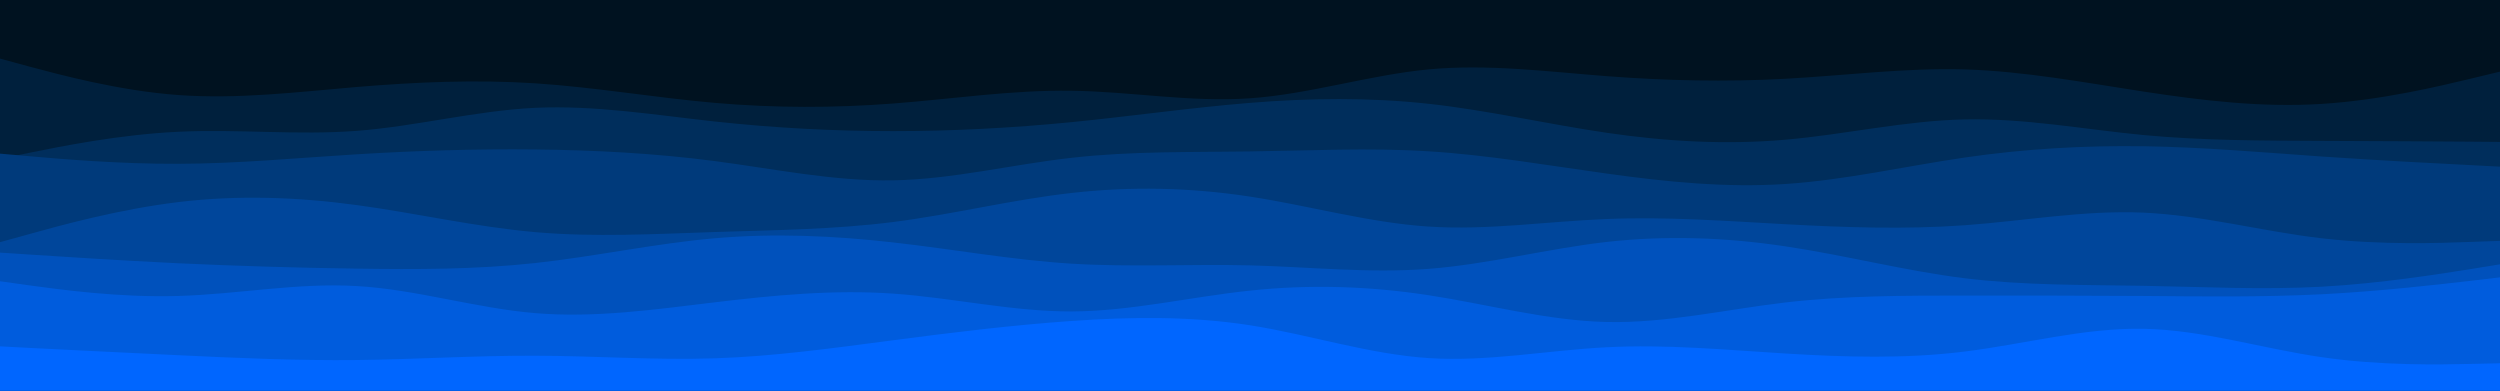 <svg
  id="visual"
  viewBox="0 0 1920 300"
  width="1920"
  height="300"
  xmlns="http://www.w3.org/2000/svg"
  xmlns:xlink="http://www.w3.org/1999/xlink"
  version="1.1"
>
  <rect x="0" y="0" width="1920" height="300" fill="#001220"></rect>
  <path
    d="M0 16L22.8 14.8C45.7 13.7 91.3 11.3 137 13.5C182.7 15.7 228.3 22.3 274 23.7C319.7 25 365.3 21 411.2 20.8C457 20.7 503 24.3 548.8 30.2C594.7 36 640.3 44 686 44.7C731.7 45.3 777.3 38.7 823 35.8C868.7 33 914.3 34 960 31.5C1005.7 29 1051.3 23 1097 19.5C1142.7 16 1188.3 15 1234 13.8C1279.7 12.7 1325.3 11.3 1371.2 18C1417 24.7 1463 39.3 1508.8 43.3C1554.7 47.3 1600.3 40.7 1646 33.5C1691.7 26.3 1737.3 18.7 1783 17.2C1828.7 15.7 1874.3 20.3 1897.2 22.7L1920 25L1920 301L1897.2 301C1874.3 301 1828.7 301 1783 301C1737.3 301 1691.7 301 1646 301C1600.3 301 1554.7 301 1508.8 301C1463 301 1417 301 1371.2 301C1325.3 301 1279.7 301 1234 301C1188.3 301 1142.7 301 1097 301C1051.3 301 1005.7 301 960 301C914.3 301 868.7 301 823 301C777.3 301 731.7 301 686 301C640.3 301 594.7 301 548.8 301C503 301 457 301 411.2 301C365.3 301 319.7 301 274 301C228.3 301 182.7 301 137 301C91.3 301 45.7 301 22.8 301L0 301Z"
    fill="#001220"
  ></path>
  <path
    d="M0 45L22.8 51.2C45.7 57.3 91.3 69.7 137 73C182.7 76.3 228.3 70.7 274 66.8C319.7 63 365.3 61 411.2 64C457 67 503 75 548.8 79C594.7 83 640.3 83 686 79.5C731.7 76 777.3 69 823 69.7C868.7 70.3 914.3 78.7 960 75.5C1005.7 72.3 1051.3 57.7 1097 53.3C1142.7 49 1188.3 55 1234 58.5C1279.7 62 1325.3 63 1371.2 60.5C1417 58 1463 52 1508.8 53.3C1554.7 54.7 1600.3 63.3 1646 70.3C1691.7 77.3 1737.3 82.7 1783 79.8C1828.7 77 1874.3 66 1897.2 60.5L1920 55L1920 301L1897.2 301C1874.3 301 1828.7 301 1783 301C1737.3 301 1691.7 301 1646 301C1600.3 301 1554.7 301 1508.8 301C1463 301 1417 301 1371.2 301C1325.3 301 1279.7 301 1234 301C1188.3 301 1142.7 301 1097 301C1051.3 301 1005.7 301 960 301C914.3 301 868.7 301 823 301C777.3 301 731.7 301 686 301C640.3 301 594.7 301 548.8 301C503 301 457 301 411.2 301C365.3 301 319.7 301 274 301C228.3 301 182.7 301 137 301C91.3 301 45.7 301 22.8 301L0 301Z"
    fill="#00203d"
  ></path>
  <path
    d="M0 122L22.8 117.3C45.7 112.7 91.3 103.3 137 101.2C182.7 99 228.3 104 274 100.5C319.7 97 365.3 85 411.2 82.8C457 80.7 503 88.3 548.8 93.3C594.7 98.3 640.3 100.7 686 100.7C731.7 100.7 777.3 98.3 823 93.8C868.7 89.3 914.3 82.7 960 79C1005.7 75.3 1051.3 74.7 1097 79.7C1142.7 84.7 1188.3 95.3 1234 102C1279.7 108.7 1325.3 111.3 1371.2 107.3C1417 103.3 1463 92.7 1508.8 91.7C1554.7 90.7 1600.3 99.3 1646 103.7C1691.7 108 1737.3 108 1783 108.2C1828.7 108.3 1874.3 108.7 1897.2 108.8L1920 109L1920 301L1897.2 301C1874.3 301 1828.7 301 1783 301C1737.3 301 1691.7 301 1646 301C1600.3 301 1554.7 301 1508.8 301C1463 301 1417 301 1371.2 301C1325.3 301 1279.7 301 1234 301C1188.3 301 1142.7 301 1097 301C1051.3 301 1005.7 301 960 301C914.3 301 868.7 301 823 301C777.3 301 731.7 301 686 301C640.3 301 594.7 301 548.8 301C503 301 457 301 411.2 301C365.3 301 319.7 301 274 301C228.3 301 182.7 301 137 301C91.3 301 45.7 301 22.8 301L0 301Z"
    fill="#002e5c"
  ></path>
  <path
    d="M0 118L22.8 120C45.7 122 91.3 126 137 125.8C182.7 125.7 228.3 121.3 274 118.5C319.7 115.7 365.3 114.3 411.2 114.8C457 115.3 503 117.7 548.8 123.7C594.7 129.7 640.3 139.3 686 138.5C731.7 137.7 777.3 126.3 823 121.2C868.7 116 914.3 117 960 116.3C1005.7 115.7 1051.3 113.3 1097 116.2C1142.7 119 1188.3 127 1234 133.3C1279.7 139.7 1325.3 144.3 1371.2 141.3C1417 138.3 1463 127.7 1508.8 121C1554.7 114.3 1600.3 111.7 1646 112.3C1691.7 113 1737.3 117 1783 120.2C1828.7 123.3 1874.3 125.7 1897.2 126.8L1920 128L1920 301L1897.2 301C1874.3 301 1828.7 301 1783 301C1737.3 301 1691.7 301 1646 301C1600.3 301 1554.7 301 1508.8 301C1463 301 1417 301 1371.2 301C1325.3 301 1279.7 301 1234 301C1188.3 301 1142.7 301 1097 301C1051.3 301 1005.7 301 960 301C914.3 301 868.7 301 823 301C777.3 301 731.7 301 686 301C640.3 301 594.7 301 548.8 301C503 301 457 301 411.2 301C365.3 301 319.7 301 274 301C228.3 301 182.7 301 137 301C91.3 301 45.7 301 22.8 301L0 301Z"
    fill="#003a7b"
  ></path>
  <path
    d="M0 186L22.8 179.7C45.7 173.3 91.3 160.7 137 155.2C182.7 149.7 228.3 151.3 274 157.5C319.7 163.7 365.3 174.3 411.2 178.3C457 182.3 503 179.7 548.8 178.2C594.7 176.7 640.3 176.3 686 170.5C731.7 164.7 777.3 153.3 823 148.2C868.7 143 914.3 144 960 151C1005.7 158 1051.3 171 1097 174C1142.7 177 1188.3 170 1234 168.2C1279.7 166.3 1325.3 169.7 1371.2 172.2C1417 174.7 1463 176.3 1508.8 173C1554.7 169.7 1600.3 161.3 1646 163.3C1691.7 165.3 1737.3 177.7 1783 183C1828.7 188.3 1874.3 186.7 1897.2 185.8L1920 185L1920 301L1897.2 301C1874.3 301 1828.7 301 1783 301C1737.3 301 1691.7 301 1646 301C1600.3 301 1554.7 301 1508.8 301C1463 301 1417 301 1371.2 301C1325.3 301 1279.7 301 1234 301C1188.3 301 1142.7 301 1097 301C1051.3 301 1005.7 301 960 301C914.3 301 868.7 301 823 301C777.3 301 731.7 301 686 301C640.3 301 594.7 301 548.8 301C503 301 457 301 411.2 301C365.3 301 319.7 301 274 301C228.3 301 182.7 301 137 301C91.3 301 45.7 301 22.8 301L0 301Z"
    fill="#00469b"
  ></path>
  <path
    d="M0 194L22.8 195.5C45.7 197 91.3 200 137 202.2C182.7 204.3 228.3 205.7 274 206.3C319.7 207 365.3 207 411.2 202C457 197 503 187 548.8 183C594.7 179 640.3 181 686 186.2C731.7 191.3 777.3 199.7 823 202.5C868.7 205.3 914.3 202.7 960 203.8C1005.7 205 1051.3 210 1097 206.5C1142.7 203 1188.3 191 1234 185.8C1279.7 180.7 1325.3 182.3 1371.2 189.2C1417 196 1463 208 1508.8 213.7C1554.7 219.3 1600.3 218.7 1646 219.5C1691.7 220.3 1737.3 222.7 1783 220.2C1828.7 217.7 1874.3 210.3 1897.2 206.7L1920 203L1920 301L1897.2 301C1874.3 301 1828.7 301 1783 301C1737.3 301 1691.7 301 1646 301C1600.3 301 1554.7 301 1508.8 301C1463 301 1417 301 1371.2 301C1325.3 301 1279.7 301 1234 301C1188.3 301 1142.7 301 1097 301C1051.3 301 1005.7 301 960 301C914.3 301 868.7 301 823 301C777.3 301 731.7 301 686 301C640.3 301 594.7 301 548.8 301C503 301 457 301 411.2 301C365.3 301 319.7 301 274 301C228.3 301 182.7 301 137 301C91.3 301 45.7 301 22.8 301L0 301Z"
    fill="#0051bc"
  ></path>
  <path
    d="M0 216L22.8 219.2C45.7 222.3 91.3 228.7 137 227.3C182.7 226 228.3 217 274 219.7C319.7 222.3 365.3 236.7 411.2 240.5C457 244.3 503 237.7 548.8 232.2C594.7 226.7 640.3 222.3 686 225.5C731.7 228.7 777.3 239.3 823 239.2C868.7 239 914.3 228 960 223.2C1005.7 218.3 1051.3 219.7 1097 226.7C1142.7 233.7 1188.3 246.3 1234 247.3C1279.7 248.3 1325.3 237.7 1371.2 232.3C1417 227 1463 227 1508.8 227C1554.7 227 1600.3 227 1646 227.3C1691.7 227.7 1737.3 228.3 1783 226C1828.7 223.7 1874.3 218.3 1897.2 215.7L1920 213L1920 301L1897.2 301C1874.3 301 1828.7 301 1783 301C1737.3 301 1691.7 301 1646 301C1600.3 301 1554.7 301 1508.8 301C1463 301 1417 301 1371.2 301C1325.3 301 1279.7 301 1234 301C1188.3 301 1142.7 301 1097 301C1051.3 301 1005.7 301 960 301C914.3 301 868.7 301 823 301C777.3 301 731.7 301 686 301C640.3 301 594.7 301 548.8 301C503 301 457 301 411.2 301C365.3 301 319.7 301 274 301C228.3 301 182.7 301 137 301C91.3 301 45.7 301 22.8 301L0 301Z"
    fill="#005cdd"
  ></path>
  <path
    d="M0 266L22.8 267.2C45.7 268.3 91.3 270.7 137 272.8C182.7 275 228.3 277 274 276.5C319.7 276 365.3 273 411.2 273.2C457 273.3 503 276.7 548.8 275.2C594.7 273.7 640.3 267.3 686 261.3C731.7 255.3 777.3 249.7 823 246.5C868.7 243.3 914.3 242.7 960 249.8C1005.7 257 1051.3 272 1097 275C1142.7 278 1188.3 269 1234 266.7C1279.7 264.3 1325.3 268.7 1371.2 271.5C1417 274.3 1463 275.7 1508.8 270C1554.7 264.3 1600.3 251.7 1646 252.5C1691.7 253.3 1737.3 267.7 1783 274.3C1828.7 281 1874.3 280 1897.2 279.5L1920 279L1920 301L1897.2 301C1874.3 301 1828.7 301 1783 301C1737.3 301 1691.7 301 1646 301C1600.3 301 1554.7 301 1508.8 301C1463 301 1417 301 1371.2 301C1325.3 301 1279.7 301 1234 301C1188.3 301 1142.7 301 1097 301C1051.3 301 1005.7 301 960 301C914.3 301 868.7 301 823 301C777.3 301 731.7 301 686 301C640.3 301 594.7 301 548.8 301C503 301 457 301 411.2 301C365.3 301 319.7 301 274 301C228.3 301 182.7 301 137 301C91.3 301 45.7 301 22.8 301L0 301Z"
    fill="#0066ff"
  ></path>
</svg>
